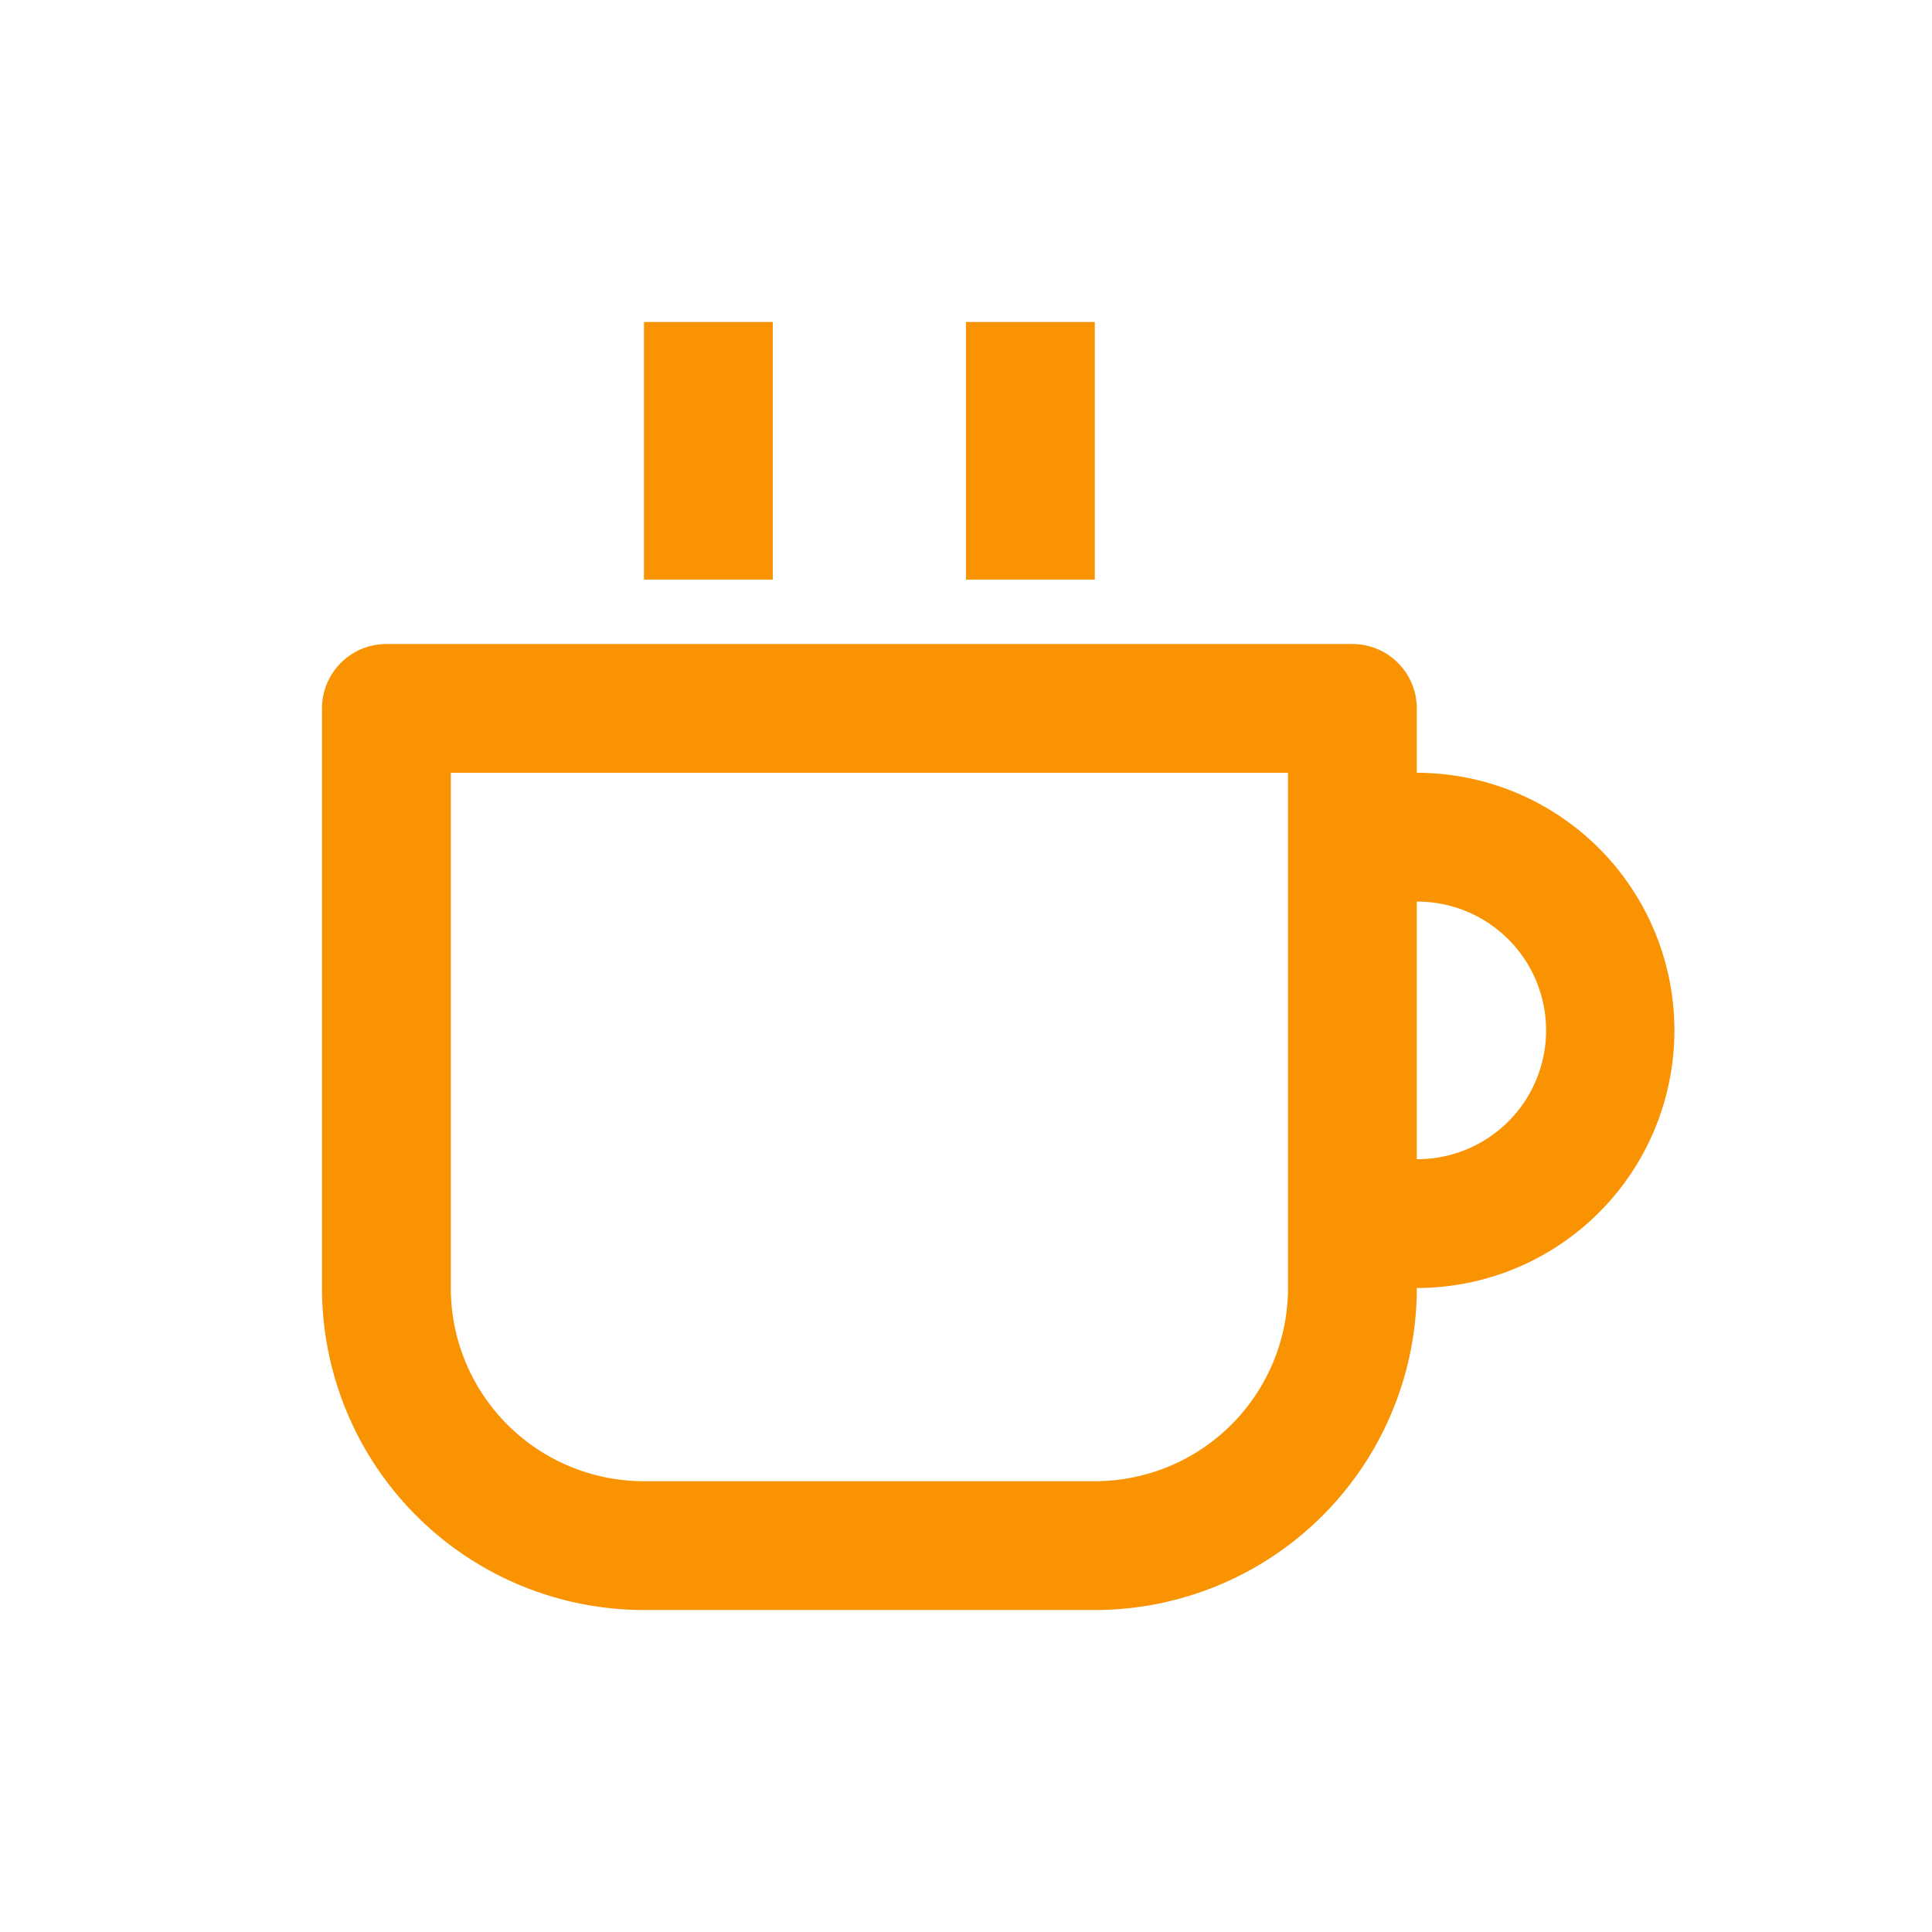<?xml version="1.0" standalone="no"?><!DOCTYPE svg PUBLIC "-//W3C//DTD SVG 1.1//EN" "http://www.w3.org/Graphics/SVG/1.1/DTD/svg11.dtd"><svg t="1611906648272" class="icon" viewBox="0 0 1024 1024" version="1.1" xmlns="http://www.w3.org/2000/svg" p-id="3268" xmlns:xlink="http://www.w3.org/1999/xlink" width="300" height="300"><defs><style type="text/css"></style></defs><path d="M750.933 409.6a136.533 136.533 0 1 1 0 273.067 170.667 170.667 0 0 1-170.667 170.667h-238.933a170.667 170.667 0 0 1-170.667-170.667v-307.2a34.133 34.133 0 0 1 34.133-34.133h512a34.133 34.133 0 0 1 34.133 34.133v34.133z m0 68.267v136.533a68.267 68.267 0 1 0 0-136.533zM238.933 409.6v273.067a102.4 102.4 0 0 0 102.4 102.4h238.933a102.4 102.4 0 0 0 102.4-102.4v-273.067H238.933z m102.4-238.933h68.267v136.533h-68.267V170.667z m170.667 0h68.267v136.533h-68.267V170.667z" p-id="3269" fill="#f99302"></path></svg>